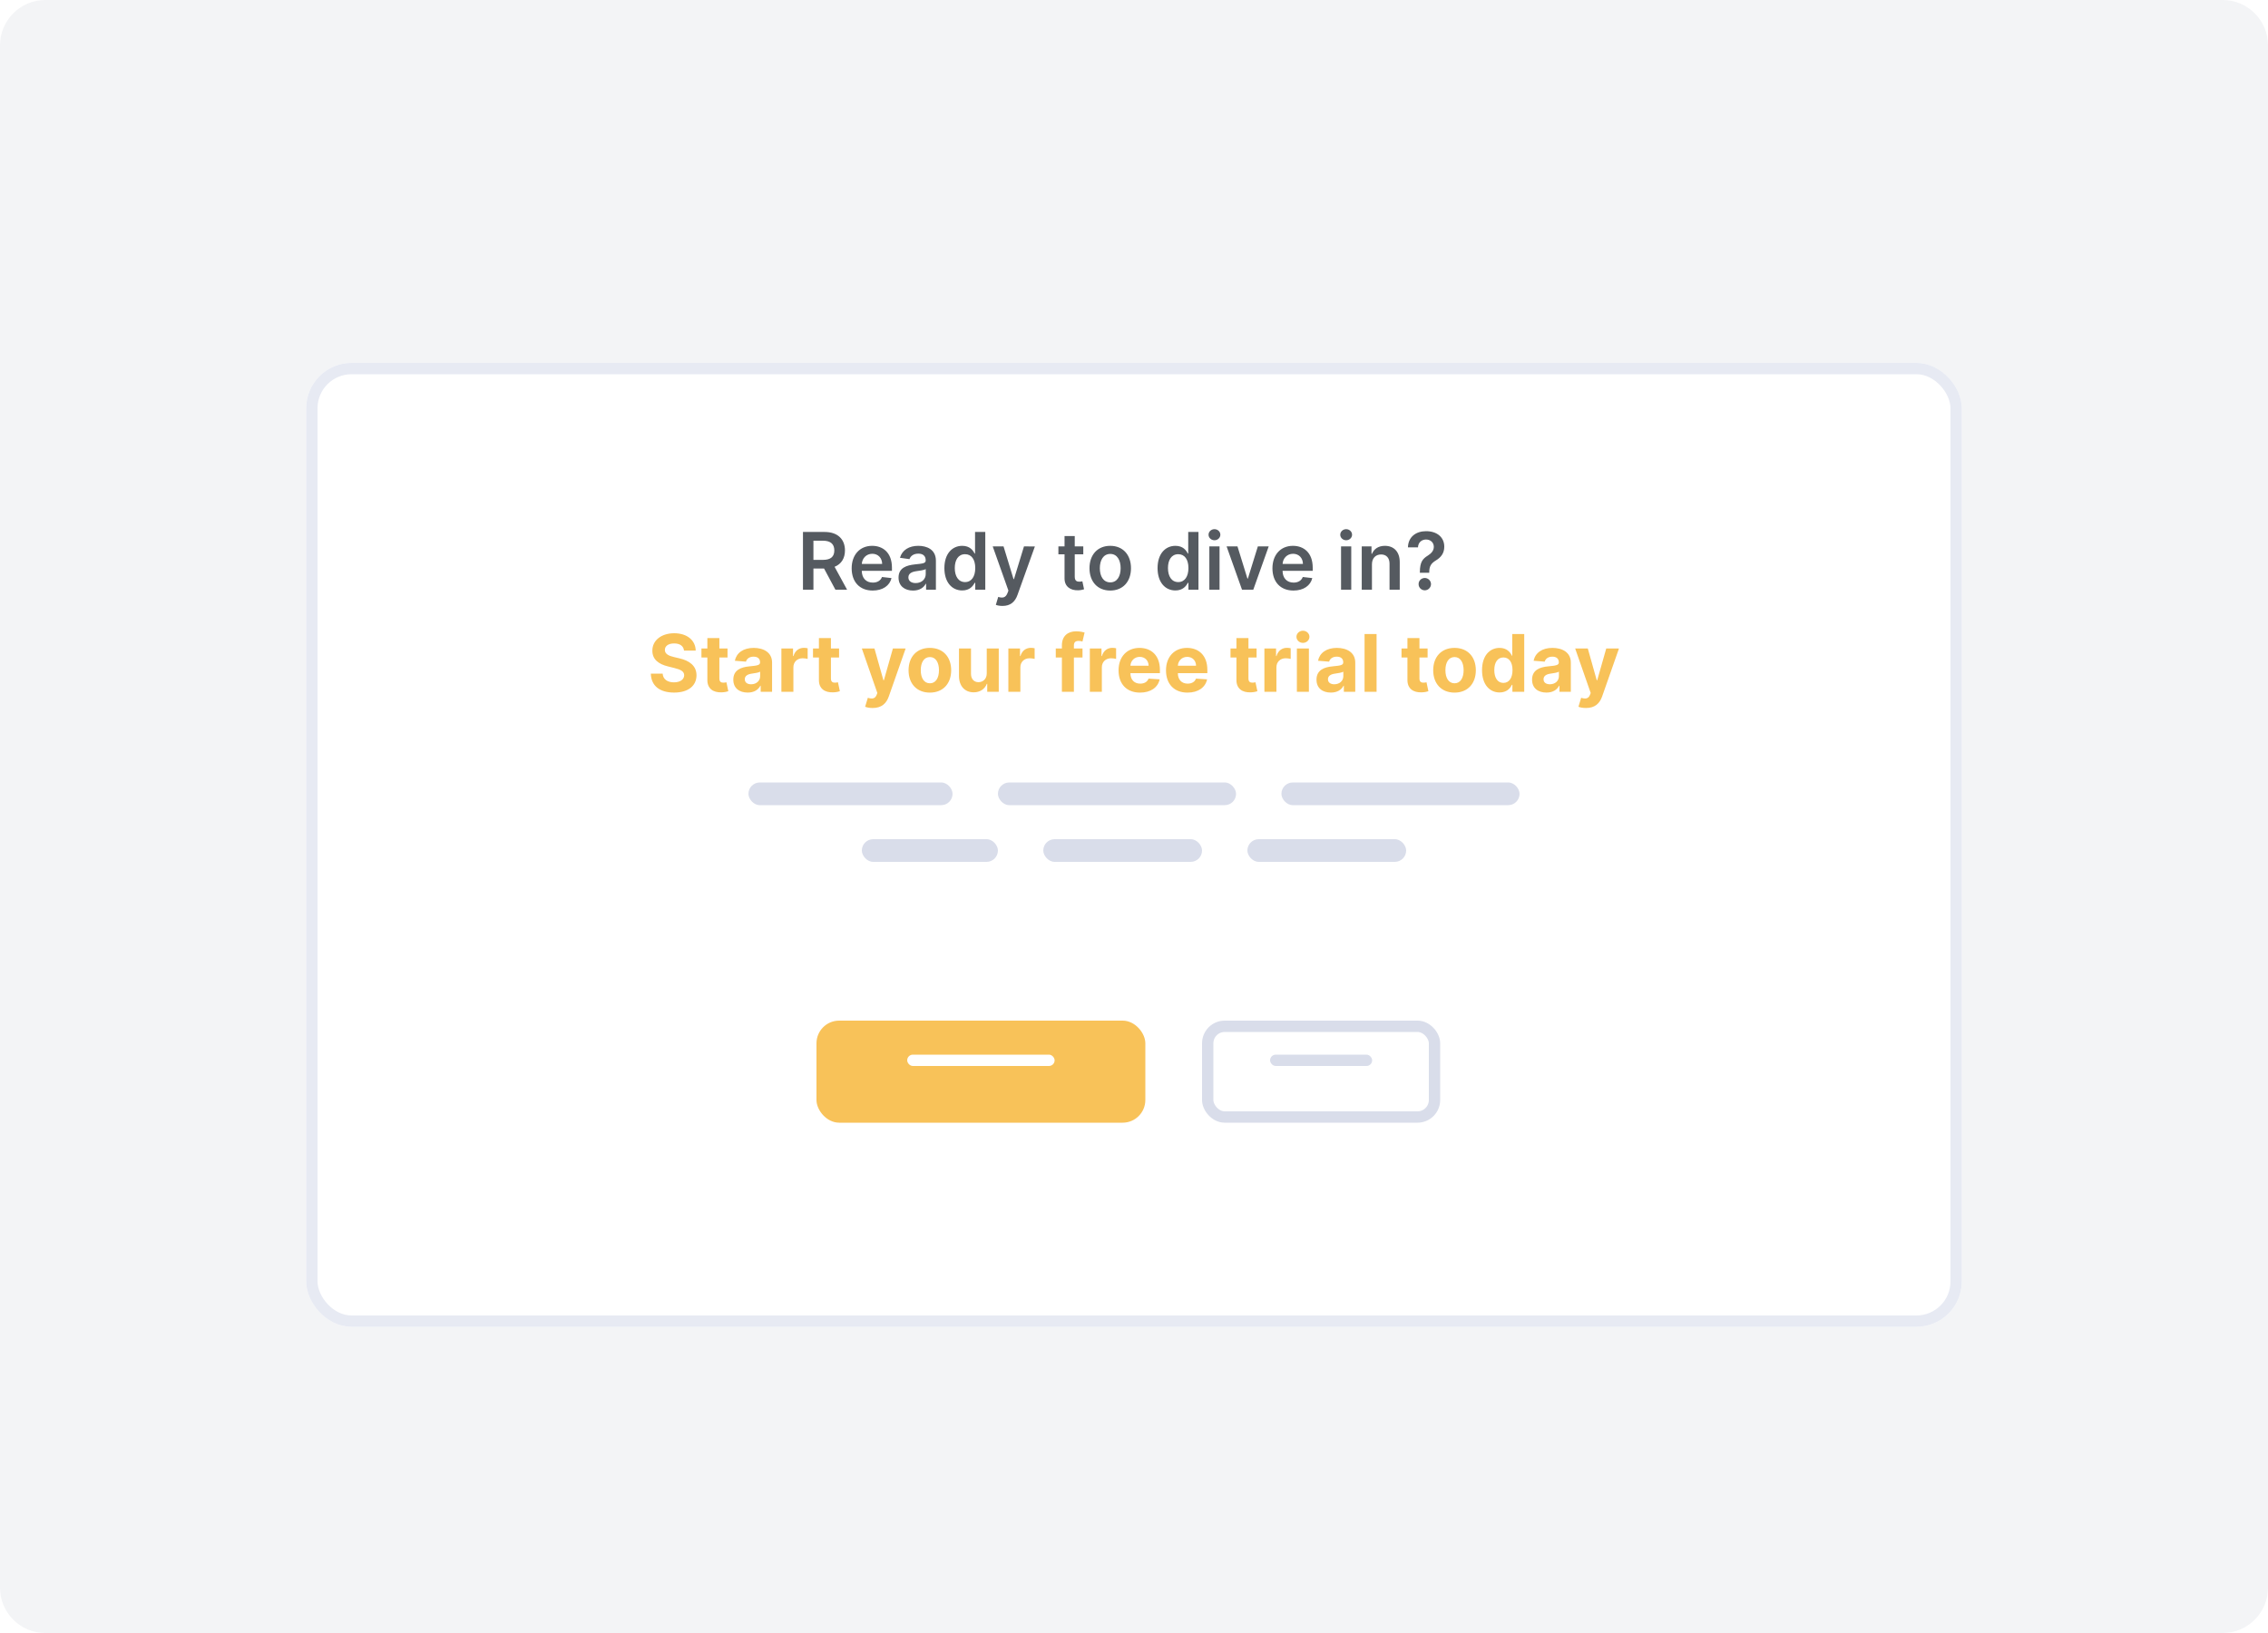 <svg width="200" height="144" viewBox="0 0 200 144" fill="none" xmlns="http://www.w3.org/2000/svg">
<path d="M196 0H4C1.791 0 0 1.791 0 4V140C0 142.209 1.791 144 4 144H196C198.209 144 200 142.209 200 140V4C200 1.791 198.209 0 196 0Z" fill="#F3F4F6"/>
<g filter="url(#filter0_d)">
<rect x="27" y="29" width="146" height="85" rx="4" fill="white"/>
<rect x="27.5" y="29.5" width="145" height="84" rx="3.5" stroke="#E7EAF3"/>
</g>
<path d="M70.808 52H71.731V50.136H72.67L73.669 52H74.699L73.597 49.981C74.196 49.74 74.512 49.228 74.512 48.537C74.512 47.565 73.886 46.909 72.717 46.909H70.808V52ZM71.731 49.37V47.68H72.576C73.264 47.68 73.573 47.995 73.573 48.537C73.573 49.079 73.264 49.37 72.581 49.37H71.731ZM76.957 52.075C77.847 52.075 78.458 51.64 78.617 50.976L77.777 50.881C77.655 51.205 77.357 51.374 76.969 51.374C76.388 51.374 76.002 50.991 75.995 50.337H78.655V50.061C78.655 48.721 77.849 48.132 76.91 48.132C75.816 48.132 75.103 48.935 75.103 50.113C75.103 51.311 75.806 52.075 76.957 52.075ZM75.997 49.73C76.025 49.243 76.385 48.833 76.922 48.833C77.439 48.833 77.787 49.211 77.792 49.73H75.997ZM80.515 52.077C81.114 52.077 81.472 51.796 81.636 51.475H81.666V52H82.531V49.445C82.531 48.435 81.708 48.132 80.98 48.132C80.177 48.132 79.56 48.49 79.361 49.186L80.201 49.305C80.291 49.044 80.544 48.821 80.984 48.821C81.402 48.821 81.631 49.034 81.631 49.41V49.425C81.631 49.683 81.36 49.696 80.686 49.768C79.945 49.847 79.237 50.069 79.237 50.929C79.237 51.679 79.786 52.077 80.515 52.077ZM80.748 51.416C80.373 51.416 80.105 51.244 80.105 50.914C80.105 50.568 80.405 50.424 80.808 50.367C81.044 50.334 81.516 50.275 81.633 50.18V50.63C81.633 51.055 81.29 51.416 80.748 51.416ZM84.852 52.067C85.509 52.067 85.805 51.677 85.946 51.398H86.001V52H86.886V46.909H85.983V48.813H85.946C85.809 48.537 85.528 48.132 84.855 48.132C83.972 48.132 83.279 48.823 83.279 50.096C83.279 51.354 83.953 52.067 84.852 52.067ZM85.103 51.329C84.509 51.329 84.196 50.807 84.196 50.091C84.196 49.38 84.504 48.87 85.103 48.87C85.683 48.87 86.001 49.35 86.001 50.091C86.001 50.832 85.678 51.329 85.103 51.329ZM88.404 53.432C89.105 53.432 89.51 53.071 89.726 52.462L91.26 48.187L90.298 48.182L89.416 51.065H89.376L88.496 48.182H87.541L88.926 52.08L88.849 52.286C88.682 52.721 88.419 52.751 88.026 52.636L87.817 53.337C87.939 53.387 88.158 53.432 88.404 53.432ZM95.528 48.182H94.775V47.267H93.875V48.182H93.333V48.878H93.875V51.001C93.87 51.719 94.392 52.072 95.068 52.052C95.324 52.045 95.5 51.995 95.597 51.963L95.446 51.259C95.396 51.272 95.294 51.294 95.182 51.294C94.956 51.294 94.775 51.215 94.775 50.852V48.878H95.528V48.182ZM97.905 52.075C99.023 52.075 99.734 51.287 99.734 50.106C99.734 48.923 99.023 48.132 97.905 48.132C96.786 48.132 96.075 48.923 96.075 50.106C96.075 51.287 96.786 52.075 97.905 52.075ZM97.91 51.354C97.291 51.354 96.987 50.802 96.987 50.103C96.987 49.405 97.291 48.846 97.91 48.846C98.519 48.846 98.822 49.405 98.822 50.103C98.822 50.802 98.519 51.354 97.91 51.354ZM103.651 52.067C104.307 52.067 104.603 51.677 104.745 51.398H104.8V52H105.685V46.909H104.782V48.813H104.745C104.608 48.537 104.327 48.132 103.654 48.132C102.771 48.132 102.078 48.823 102.078 50.096C102.078 51.354 102.751 52.067 103.651 52.067ZM103.902 51.329C103.308 51.329 102.995 50.807 102.995 50.091C102.995 49.38 103.303 48.87 103.902 48.87C104.481 48.87 104.8 49.35 104.8 50.091C104.8 50.832 104.477 51.329 103.902 51.329ZM106.644 52H107.543V48.182H106.644V52ZM107.096 47.64C107.382 47.64 107.615 47.421 107.615 47.153C107.615 46.882 107.382 46.663 107.096 46.663C106.808 46.663 106.574 46.882 106.574 47.153C106.574 47.421 106.808 47.64 107.096 47.64ZM111.879 48.182H110.922L110.042 51.018H110.002L109.125 48.182H108.165L109.525 52H110.519L111.879 48.182ZM114.062 52.075C114.952 52.075 115.564 51.64 115.723 50.976L114.883 50.881C114.761 51.205 114.463 51.374 114.075 51.374C113.493 51.374 113.108 50.991 113.1 50.337H115.76V50.061C115.76 48.721 114.955 48.132 114.015 48.132C112.921 48.132 112.208 48.935 112.208 50.113C112.208 51.311 112.911 52.075 114.062 52.075ZM113.103 49.73C113.13 49.243 113.491 48.833 114.028 48.833C114.545 48.833 114.893 49.211 114.898 49.73H113.103ZM118.258 52H119.158V48.182H118.258V52ZM118.71 47.64C118.996 47.64 119.23 47.421 119.23 47.153C119.23 46.882 118.996 46.663 118.71 46.663C118.422 46.663 118.188 46.882 118.188 47.153C118.188 47.421 118.422 47.64 118.71 47.64ZM120.983 49.763C120.983 49.211 121.316 48.893 121.791 48.893C122.256 48.893 122.534 49.199 122.534 49.708V52H123.434V49.569C123.436 48.654 122.914 48.132 122.126 48.132C121.555 48.132 121.162 48.406 120.988 48.831H120.943V48.182H120.083V52H120.983V49.763ZM125.209 50.504H126.036V50.439C126.041 49.912 126.213 49.671 126.618 49.422C127.076 49.149 127.361 48.776 127.361 48.207C127.361 47.367 126.708 46.84 125.758 46.84C124.888 46.84 124.182 47.322 124.157 48.266H125.042C125.064 47.799 125.403 47.575 125.753 47.575C126.133 47.575 126.439 47.829 126.439 48.219C126.439 48.567 126.208 48.806 125.907 48.995C125.467 49.268 125.214 49.544 125.209 50.439V50.504ZM125.644 52.055C125.937 52.055 126.188 51.811 126.191 51.508C126.188 51.209 125.937 50.966 125.644 50.966C125.34 50.966 125.094 51.209 125.097 51.508C125.094 51.811 125.34 52.055 125.644 52.055Z" fill="#555A60"/>
<path d="M60.319 57.373H61.35C61.336 56.466 60.59 55.84 59.456 55.84C58.34 55.84 57.522 56.456 57.527 57.381C57.525 58.131 58.054 58.561 58.914 58.768L59.469 58.907C60.023 59.041 60.331 59.2 60.334 59.543C60.331 59.916 59.978 60.17 59.431 60.17C58.872 60.17 58.469 59.911 58.435 59.402H57.393C57.42 60.503 58.209 61.072 59.444 61.072C60.687 61.072 61.418 60.478 61.42 59.546C61.418 58.698 60.779 58.248 59.894 58.049L59.437 57.94C58.994 57.838 58.624 57.674 58.631 57.309C58.631 56.98 58.922 56.739 59.449 56.739C59.964 56.739 60.279 56.973 60.319 57.373ZM64.155 57.182H63.437V56.267H62.378V57.182H61.856V57.977H62.378V59.966C62.373 60.714 62.882 61.084 63.651 61.052C63.924 61.042 64.118 60.988 64.225 60.953L64.058 60.165C64.006 60.175 63.894 60.2 63.795 60.2C63.583 60.2 63.437 60.12 63.437 59.827V57.977H64.155V57.182ZM65.934 61.072C66.498 61.072 66.863 60.826 67.05 60.471H67.08V61H68.084V58.425C68.084 57.515 67.313 57.132 66.463 57.132C65.548 57.132 64.947 57.57 64.8 58.266L65.78 58.345C65.852 58.092 66.078 57.905 66.458 57.905C66.819 57.905 67.025 58.087 67.025 58.4V58.415C67.025 58.661 66.764 58.693 66.1 58.758C65.345 58.827 64.666 59.081 64.666 59.934C64.666 60.689 65.205 61.072 65.934 61.072ZM66.237 60.341C65.911 60.341 65.678 60.19 65.678 59.899C65.678 59.6 65.924 59.454 66.297 59.402C66.528 59.369 66.906 59.315 67.032 59.23V59.635C67.032 60.035 66.702 60.341 66.237 60.341ZM68.906 61H69.964V58.84C69.964 58.37 70.308 58.047 70.775 58.047C70.921 58.047 71.123 58.072 71.222 58.104V57.164C71.128 57.142 70.996 57.127 70.889 57.127C70.462 57.127 70.111 57.376 69.972 57.848H69.932V57.182H68.906V61ZM73.992 57.182H73.274V56.267H72.215V57.182H71.693V57.977H72.215V59.966C72.21 60.714 72.719 61.084 73.487 61.052C73.761 61.042 73.955 60.988 74.062 60.953L73.895 60.165C73.843 60.175 73.731 60.2 73.632 60.2C73.42 60.2 73.274 60.12 73.274 59.827V57.977H73.992V57.182ZM76.956 62.432C77.744 62.432 78.161 62.029 78.378 61.413L79.862 57.187L78.74 57.182L77.943 59.986H77.903L77.112 57.182H75.999L77.368 61.109L77.306 61.271C77.167 61.629 76.901 61.646 76.528 61.532L76.29 62.322C76.441 62.387 76.687 62.432 76.956 62.432ZM81.999 61.075C83.157 61.075 83.878 60.282 83.878 59.106C83.878 57.923 83.157 57.132 81.999 57.132C80.84 57.132 80.12 57.923 80.12 59.106C80.12 60.282 80.84 61.075 81.999 61.075ZM82.004 60.254C81.469 60.254 81.196 59.765 81.196 59.098C81.196 58.432 81.469 57.94 82.004 57.94C82.528 57.94 82.802 58.432 82.802 59.098C82.802 59.765 82.528 60.254 82.004 60.254ZM87.015 59.374C87.018 59.886 86.667 60.155 86.287 60.155C85.887 60.155 85.628 59.874 85.626 59.424V57.182H84.567V59.613C84.569 60.505 85.091 61.05 85.859 61.05C86.433 61.05 86.846 60.754 87.018 60.306H87.057V61H88.074V57.182H87.015V59.374ZM88.921 61H89.98V58.84C89.98 58.37 90.323 58.047 90.79 58.047C90.937 58.047 91.138 58.072 91.238 58.104V57.164C91.143 57.142 91.012 57.127 90.905 57.127C90.477 57.127 90.127 57.376 89.987 57.848H89.948V57.182H88.921V61ZM95.459 57.182H94.701V56.926C94.701 56.667 94.805 56.516 95.116 56.516C95.243 56.516 95.372 56.543 95.456 56.57L95.643 55.775C95.511 55.735 95.22 55.67 94.894 55.67C94.176 55.67 93.642 56.076 93.642 56.906V57.182H93.102V57.977H93.642V61H94.701V57.977H95.459V57.182ZM96.106 61H97.165V58.84C97.165 58.37 97.508 58.047 97.975 58.047C98.122 58.047 98.323 58.072 98.422 58.104V57.164C98.328 57.142 98.196 57.127 98.089 57.127C97.662 57.127 97.311 57.376 97.172 57.848H97.132V57.182H96.106V61ZM100.532 61.075C101.477 61.075 102.113 60.615 102.262 59.906L101.283 59.842C101.176 60.133 100.903 60.284 100.55 60.284C100.02 60.284 99.685 59.934 99.685 59.364V59.362H102.285V59.071C102.285 57.773 101.499 57.132 100.49 57.132C99.366 57.132 98.638 57.93 98.638 59.108C98.638 60.319 99.356 61.075 100.532 61.075ZM99.685 58.706C99.707 58.271 100.038 57.923 100.507 57.923C100.967 57.923 101.285 58.251 101.288 58.706H99.685ZM104.716 61.075C105.66 61.075 106.297 60.615 106.446 59.906L105.467 59.842C105.36 60.133 105.086 60.284 104.733 60.284C104.204 60.284 103.868 59.934 103.868 59.364V59.362H106.468V59.071C106.468 57.773 105.683 57.132 104.674 57.132C103.55 57.132 102.822 57.93 102.822 59.108C102.822 60.319 103.54 61.075 104.716 61.075ZM103.868 58.706C103.891 58.271 104.221 57.923 104.691 57.923C105.151 57.923 105.469 58.251 105.472 58.706H103.868ZM110.81 57.182H110.092V56.267H109.033V57.182H108.511V57.977H109.033V59.966C109.028 60.714 109.538 61.084 110.306 61.052C110.579 61.042 110.773 60.988 110.88 60.953L110.713 60.165C110.661 60.175 110.549 60.2 110.45 60.2C110.239 60.2 110.092 60.12 110.092 59.827V57.977H110.81V57.182ZM111.5 61H112.559V58.84C112.559 58.37 112.902 58.047 113.37 58.047C113.516 58.047 113.718 58.072 113.817 58.104V57.164C113.723 57.142 113.591 57.127 113.484 57.127C113.056 57.127 112.706 57.376 112.567 57.848H112.527V57.182H111.5V61ZM114.364 61H115.423V57.182H114.364V61ZM114.896 56.69C115.212 56.69 115.471 56.449 115.471 56.153C115.471 55.859 115.212 55.618 114.896 55.618C114.583 55.618 114.325 55.859 114.325 56.153C114.325 56.449 114.583 56.69 114.896 56.69ZM117.36 61.072C117.925 61.072 118.29 60.826 118.477 60.471H118.506V61H119.511V58.425C119.511 57.515 118.74 57.132 117.89 57.132C116.975 57.132 116.374 57.57 116.227 58.266L117.206 58.345C117.278 58.092 117.505 57.905 117.885 57.905C118.245 57.905 118.452 58.087 118.452 58.4V58.415C118.452 58.661 118.191 58.693 117.527 58.758C116.771 58.827 116.093 59.081 116.093 59.934C116.093 60.689 116.632 61.072 117.36 61.072ZM117.664 60.341C117.338 60.341 117.104 60.19 117.104 59.899C117.104 59.6 117.351 59.454 117.723 59.402C117.955 59.369 118.332 59.315 118.459 59.23V59.635C118.459 60.035 118.129 60.341 117.664 60.341ZM121.391 55.909H120.332V61H121.391V55.909ZM125.89 57.182H125.172V56.267H124.113V57.182H123.591V57.977H124.113V59.966C124.108 60.714 124.618 61.084 125.386 61.052C125.659 61.042 125.853 60.988 125.96 60.953L125.794 60.165C125.741 60.175 125.629 60.2 125.53 60.2C125.319 60.2 125.172 60.12 125.172 59.827V57.977H125.89V57.182ZM128.264 61.075C129.423 61.075 130.144 60.282 130.144 59.106C130.144 57.923 129.423 57.132 128.264 57.132C127.106 57.132 126.385 57.923 126.385 59.106C126.385 60.282 127.106 61.075 128.264 61.075ZM128.269 60.254C127.735 60.254 127.462 59.765 127.462 59.098C127.462 58.432 127.735 57.94 128.269 57.94C128.794 57.94 129.067 58.432 129.067 59.098C129.067 59.765 128.794 60.254 128.269 60.254ZM132.239 61.062C132.856 61.062 133.176 60.707 133.323 60.389H133.368V61H134.412V55.909H133.355V57.823H133.323C133.181 57.512 132.876 57.132 132.237 57.132C131.399 57.132 130.691 57.783 130.691 59.096C130.691 60.374 131.369 61.062 132.239 61.062ZM132.575 60.219C132.055 60.219 131.772 59.757 131.772 59.091C131.772 58.43 132.05 57.975 132.575 57.975C133.089 57.975 133.378 58.41 133.378 59.091C133.378 59.772 133.084 60.219 132.575 60.219ZM136.371 61.072C136.936 61.072 137.301 60.826 137.487 60.471H137.517V61H138.521V58.425C138.521 57.515 137.751 57.132 136.901 57.132C135.986 57.132 135.384 57.57 135.238 58.266L136.217 58.345C136.289 58.092 136.515 57.905 136.896 57.905C137.256 57.905 137.462 58.087 137.462 58.4V58.415C137.462 58.661 137.201 58.693 136.538 58.758C135.782 58.827 135.103 59.081 135.103 59.934C135.103 60.689 135.643 61.072 136.371 61.072ZM136.674 60.341C136.349 60.341 136.115 60.19 136.115 59.899C136.115 59.6 136.361 59.454 136.734 59.402C136.965 59.369 137.343 59.315 137.47 59.23V59.635C137.47 60.035 137.139 60.341 136.674 60.341ZM139.86 62.432C140.648 62.432 141.066 62.029 141.282 61.413L142.766 57.187L141.645 57.182L140.847 59.986H140.807L140.017 57.182H138.903L140.273 61.109L140.211 61.271C140.071 61.629 139.805 61.646 139.432 61.532L139.194 62.322C139.345 62.387 139.592 62.432 139.86 62.432Z" fill="#f8c259"/>
<rect x="66" y="69" width="18" height="2" rx="1" fill="#D9DDEA"/>
<rect x="88" y="69" width="21" height="2" rx="1" fill="#D9DDEA"/>
<rect x="113" y="69" width="21" height="2" rx="1" fill="#D9DDEA"/>
<rect x="76" y="74" width="12" height="2" rx="1" fill="#D9DDEA"/>
<rect x="92" y="74" width="14" height="2" rx="1" fill="#D9DDEA"/>
<rect x="110" y="74" width="14" height="2" rx="1" fill="#D9DDEA"/>
<g filter="url(#filter1_d)">
<rect x="72" y="89" width="29" height="9" rx="2" fill="#f8c259"/>
</g>
<g filter="url(#filter2_d)">
<rect x="106" y="89" width="21" height="9" rx="2" fill="white"/>
<rect x="106.5" y="89.5" width="20" height="8" rx="1.5" stroke="#D9DDEA"/>
</g>
<rect x="80" y="93" width="13" height="1" rx="0.5" fill="white"/>
<rect x="112" y="93" width="9" height="1" rx="0.5" fill="#D9DDEA"/>
<defs>
<filter id="filter0_d" x="22" y="27" width="156" height="95" filterUnits="userSpaceOnUse" color-interpolation-filters="sRGB">
<feFlood flood-opacity="0" result="BackgroundImageFix"/>
<feColorMatrix in="SourceAlpha" type="matrix" values="0 0 0 0 0 0 0 0 0 0 0 0 0 0 0 0 0 0 127 0"/>
<feOffset dy="3"/>
<feGaussianBlur stdDeviation="2.5"/>
<feColorMatrix type="matrix" values="0 0 0 0 0.549 0 0 0 0 0.596 0 0 0 0 0.643 0 0 0 0.125 0"/>
<feBlend mode="normal" in2="BackgroundImageFix" result="effect1_dropShadow"/>
<feBlend mode="normal" in="SourceGraphic" in2="effect1_dropShadow" result="shape"/>
</filter>
<filter id="filter1_d" x="70" y="88" width="33" height="13" filterUnits="userSpaceOnUse" color-interpolation-filters="sRGB">
<feFlood flood-opacity="0" result="BackgroundImageFix"/>
<feColorMatrix in="SourceAlpha" type="matrix" values="0 0 0 0 0 0 0 0 0 0 0 0 0 0 0 0 0 0 127 0"/>
<feOffset dy="1"/>
<feGaussianBlur stdDeviation="1"/>
<feColorMatrix type="matrix" values="0 0 0 0 0.216 0 0 0 0 0.49 0 0 0 0 1 0 0 0 0.2 0"/>
<feBlend mode="normal" in2="BackgroundImageFix" result="effect1_dropShadow"/>
<feBlend mode="normal" in="SourceGraphic" in2="effect1_dropShadow" result="shape"/>
</filter>
<filter id="filter2_d" x="104" y="88" width="25" height="13" filterUnits="userSpaceOnUse" color-interpolation-filters="sRGB">
<feFlood flood-opacity="0" result="BackgroundImageFix"/>
<feColorMatrix in="SourceAlpha" type="matrix" values="0 0 0 0 0 0 0 0 0 0 0 0 0 0 0 0 0 0 127 0"/>
<feOffset dy="1"/>
<feGaussianBlur stdDeviation="1"/>
<feColorMatrix type="matrix" values="0 0 0 0 0.549 0 0 0 0 0.596 0 0 0 0 0.643 0 0 0 0.18 0"/>
<feBlend mode="normal" in2="BackgroundImageFix" result="effect1_dropShadow"/>
<feBlend mode="normal" in="SourceGraphic" in2="effect1_dropShadow" result="shape"/>
</filter>
</defs>
</svg>
